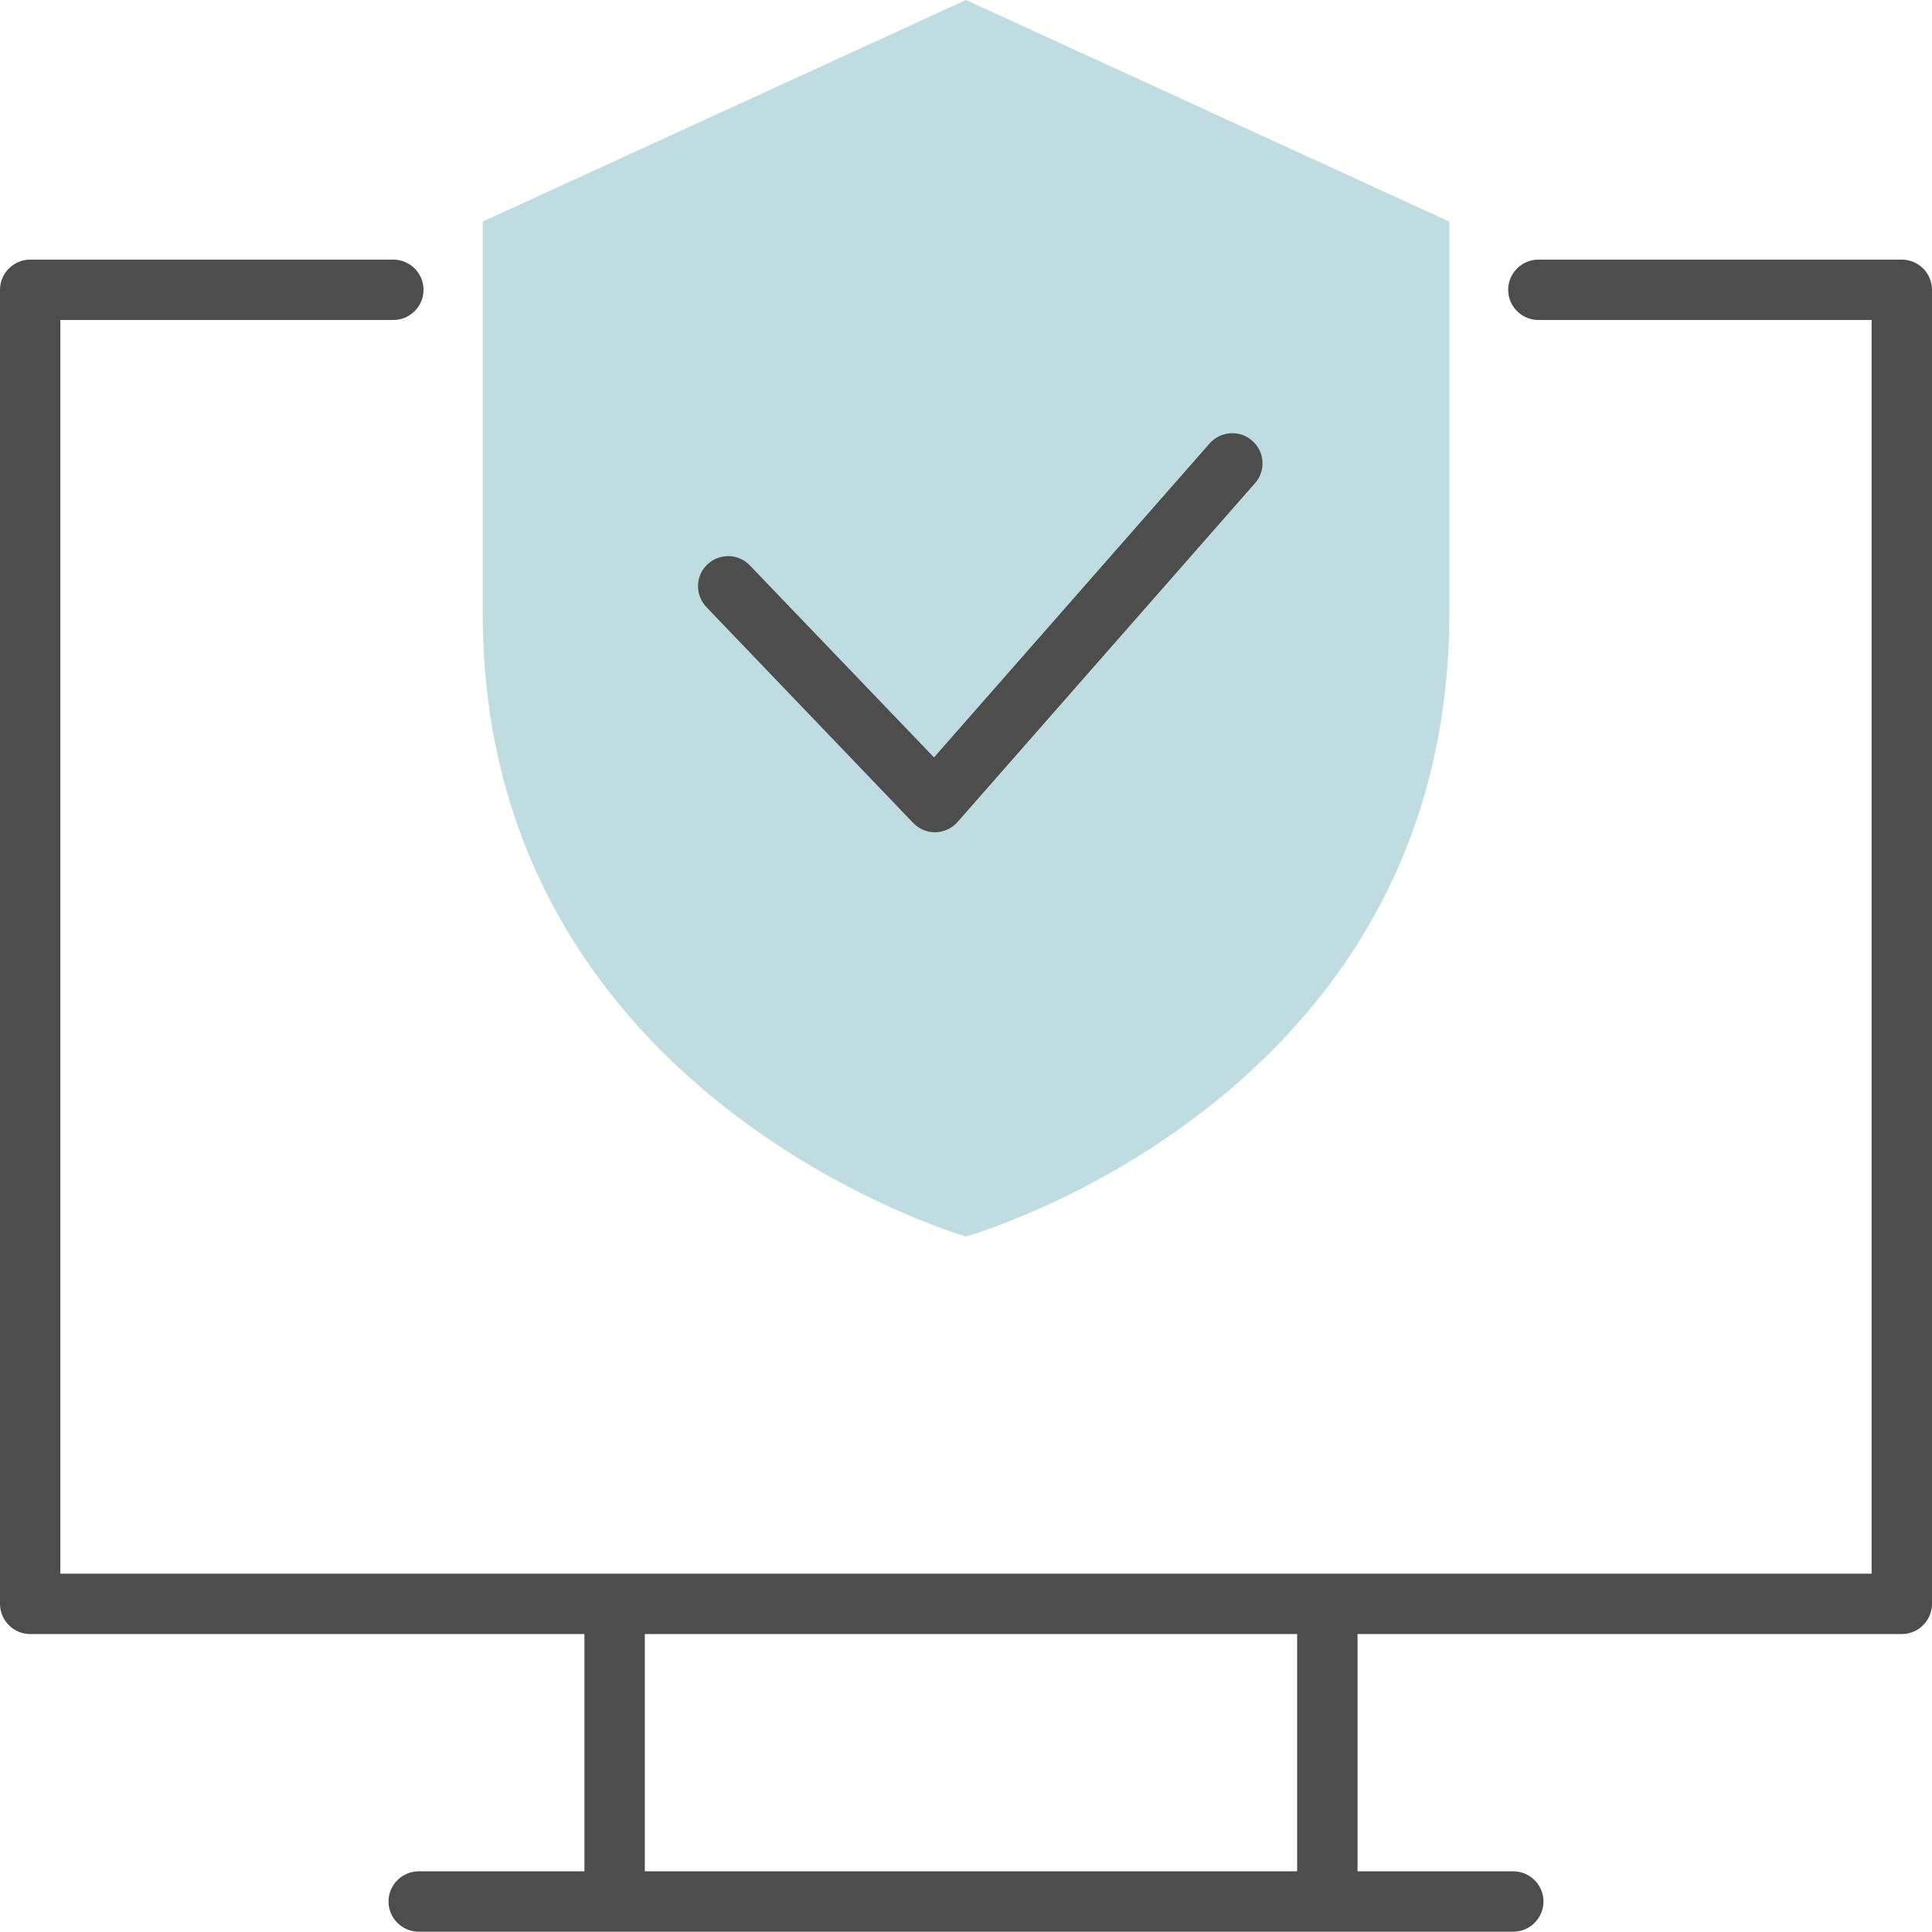 <?xml version="1.0" encoding="utf-8"?>
<!-- Generator: Adobe Illustrator 24.0.1, SVG Export Plug-In . SVG Version: 6.00 Build 0)  -->
<svg version="1.1" id="Layer_1" xmlns="http://www.w3.org/2000/svg" xmlns:xlink="http://www.w3.org/1999/xlink" x="0px" y="0px"
	 viewBox="0 0 64 64" style="enable-background:new 0 0 64 64;" xml:space="preserve">
<style type="text/css">
	.st0{fill:#BFDCE0;}
	.st1{fill:#4D4D4D;}
</style>
<g>
	<path class="st1" d="M63,8.6H50.96c-0.55,0-1,0.45-1,1s0.45,1,1,1H62v41.53H2V10.6h11.03c0.55,0,1-0.45,1-1s-0.45-1-1-1H1
		c-0.55,0-1,0.45-1,1v43.53c0,0.55,0.45,1,1,1h18.36v7.86h-5.49c-0.55,0-1,0.45-1,1s0.45,1,1,1h36.26c0.55,0,1-0.45,1-1s-0.45-1-1-1
		h-5.16v-7.86H63c0.55,0,1-0.45,1-1V9.6C64,9.05,63.55,8.6,63,8.6z M42.97,61.99H21.36v-7.86h21.61V61.99z"/>
	<g>
		<path class="st0" d="M48.01,7.34v12.98C48.01,36.47,32,40.96,32,40.96s-16.01-4.58-16.01-20.64V7.34L32,0L48.01,7.34z"/>
		<path class="st1" d="M30.97,27.57c-0.27,0-0.53-0.11-0.72-0.31l-6.85-7.15c-0.38-0.4-0.37-1.03,0.03-1.41
			c0.4-0.38,1.03-0.37,1.41,0.03l6.1,6.36l9.13-10.4c0.36-0.41,1-0.46,1.41-0.09c0.42,0.36,0.46,1,0.09,1.41l-9.85,11.22
			c-0.18,0.21-0.45,0.33-0.73,0.34C30.98,27.57,30.98,27.57,30.97,27.57z"/>
	</g>
</g>
</svg>

